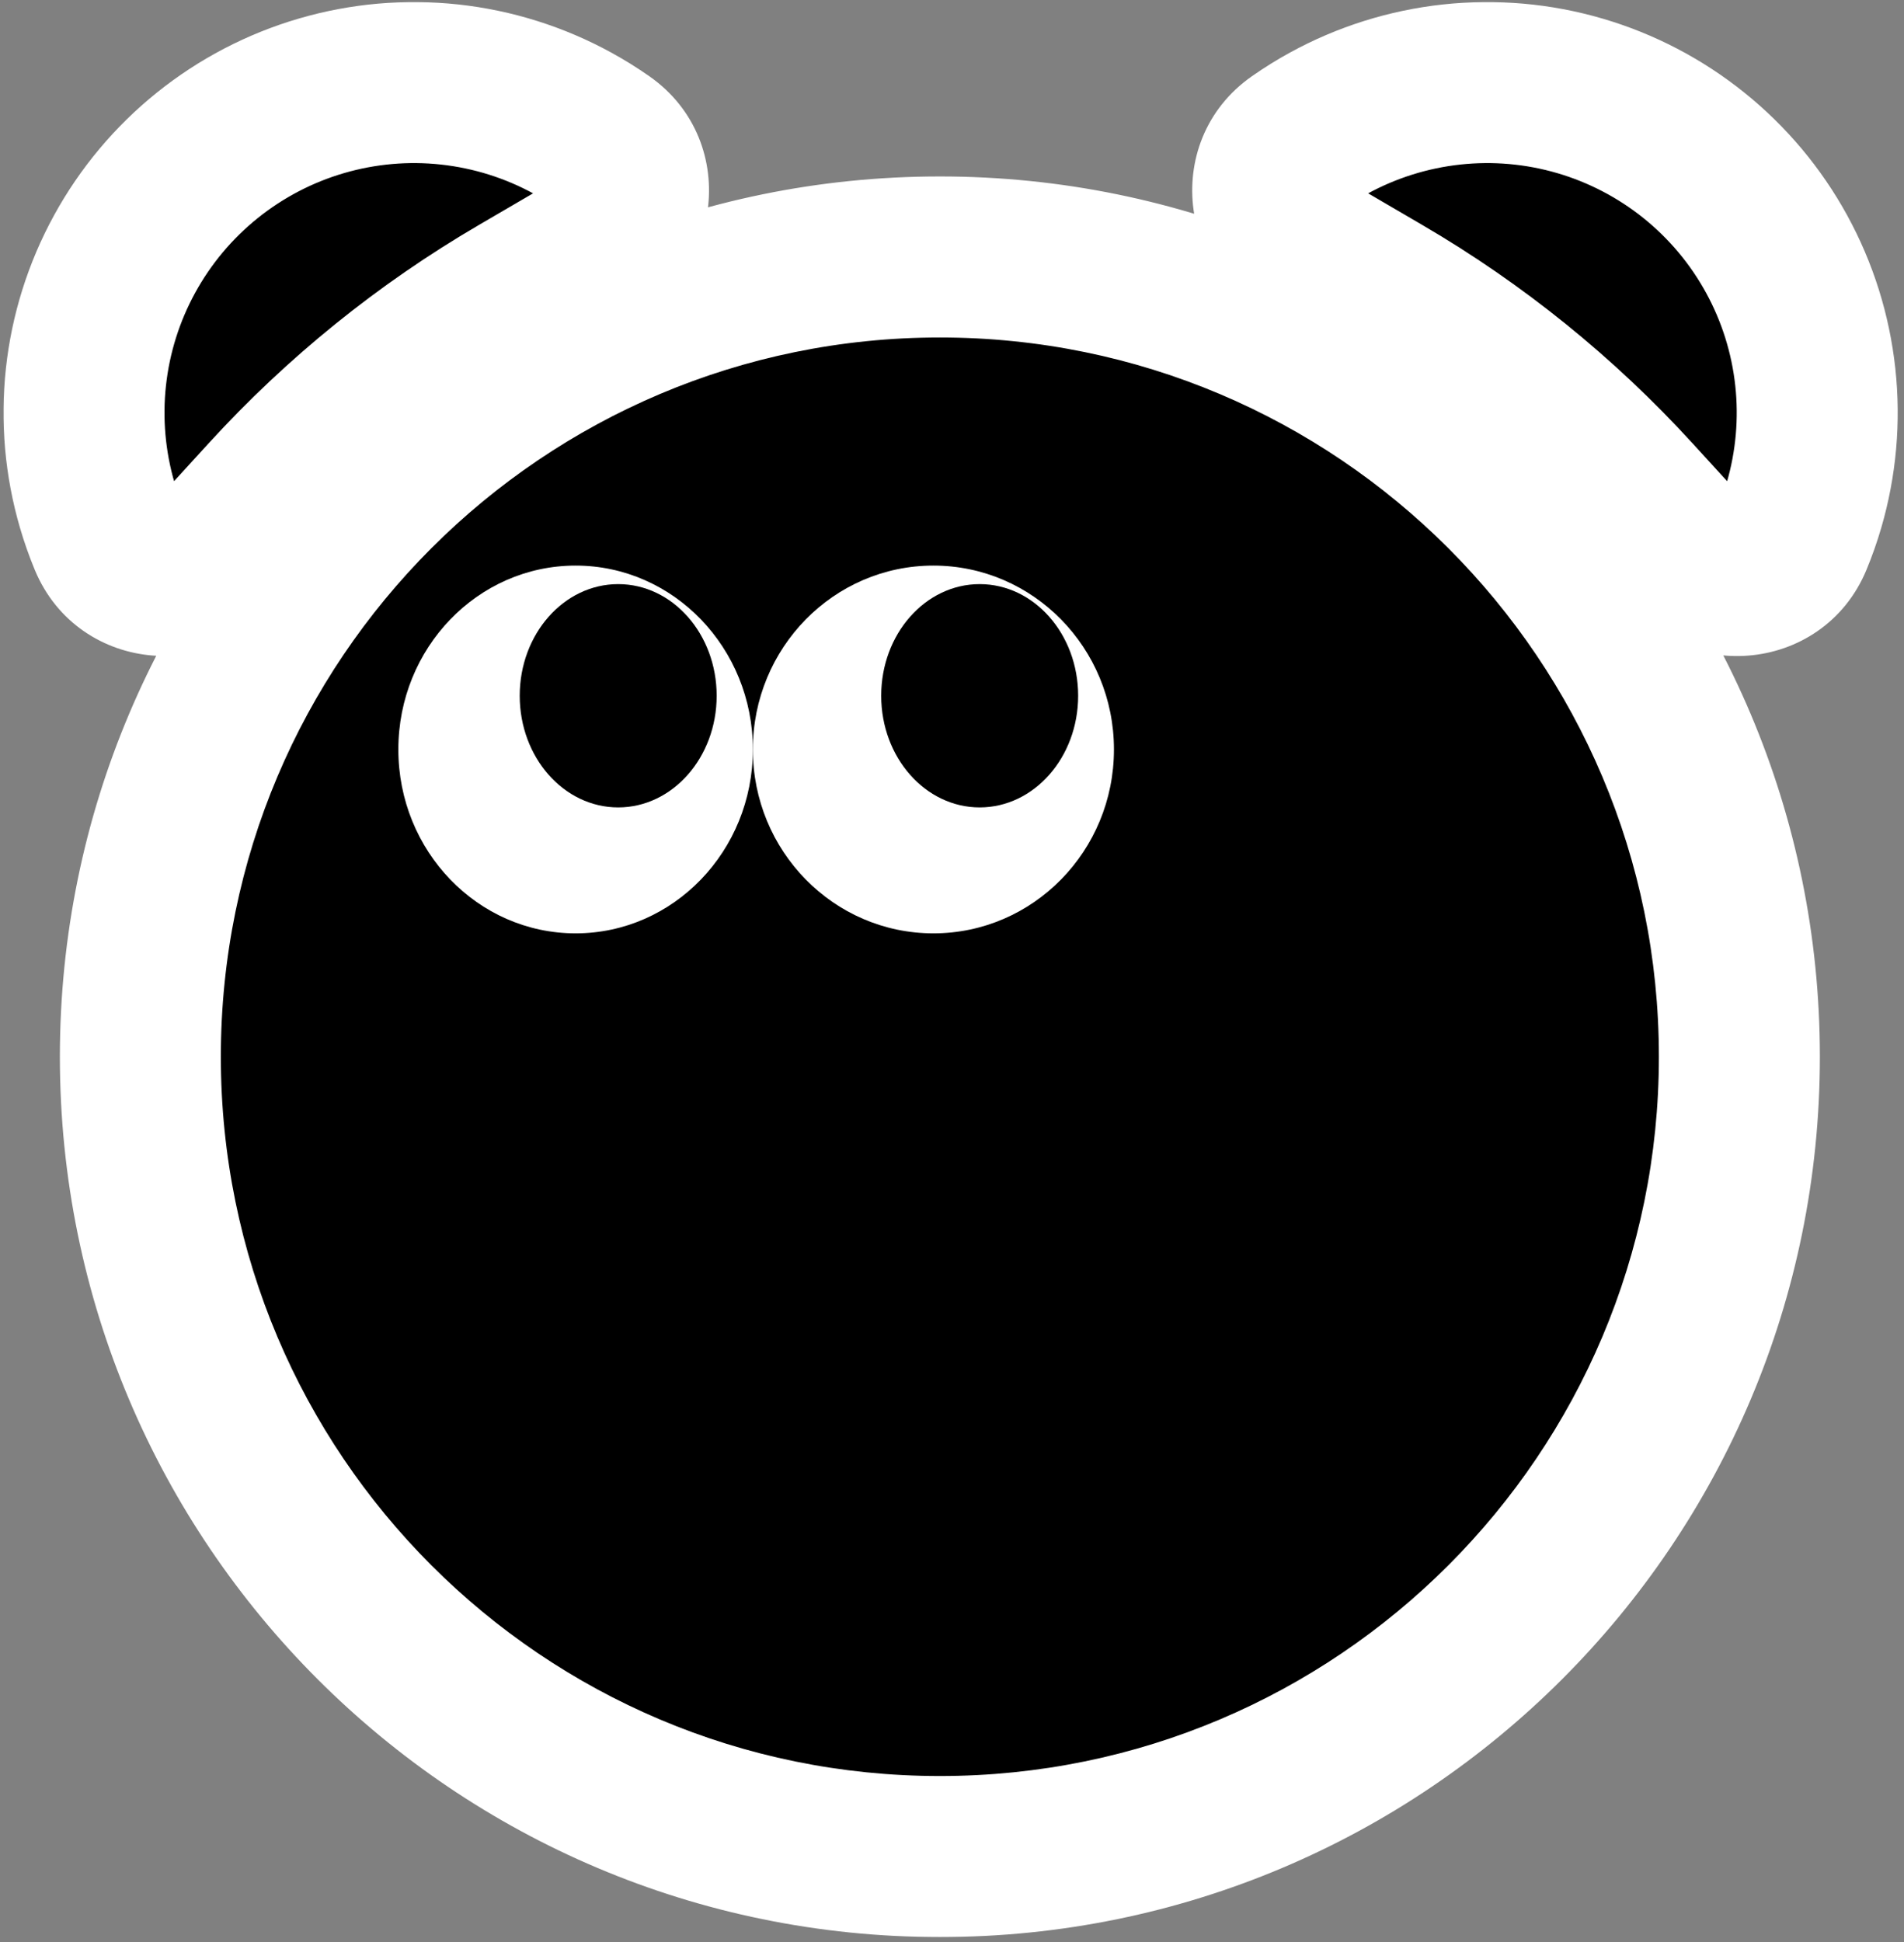 <svg width="204" height="208" viewBox="0 0 204 208" fill="none" xmlns="http://www.w3.org/2000/svg">
<rect x="0" y="0" width="204" height="208" fill="#808080" stroke="none"/>
<mask id="path-1-outside-1_748_4841" maskUnits="userSpaceOnUse" x="0" y="-0.156" width="204" height="208" fill="black">
<rect fill="white" y="-0.156" width="204" height="208"/>
<path fill-rule="evenodd" clip-rule="evenodd" d="M64.633 15.235C68.951 18.258 67.824 24.442 63.272 27.099L55.647 31.55C45.626 37.399 36.549 44.73 28.723 53.295L23.583 58.921C20.016 62.826 13.709 62.608 11.687 57.721C11.201 56.545 10.777 55.342 10.419 54.116C9.117 49.659 8.705 44.989 9.208 40.373C9.71 35.758 11.117 31.286 13.348 27.214C15.579 23.142 18.59 19.549 22.209 16.64C25.828 13.732 29.985 11.565 34.442 10.262C38.899 8.96 43.569 8.549 48.184 9.052C52.8 9.554 57.272 10.961 61.344 13.192C62.479 13.813 63.577 14.496 64.633 15.235ZM180.119 58.925C183.686 62.829 189.991 62.611 192.014 57.725C192.501 56.549 192.925 55.345 193.283 54.119C194.585 49.662 194.997 44.992 194.495 40.377C193.993 35.761 192.586 31.289 190.356 27.216C188.125 23.144 185.115 19.551 181.496 16.642C177.876 13.733 173.72 11.566 169.263 10.264C164.806 8.961 160.137 8.549 155.521 9.052C150.905 9.554 146.433 10.96 142.361 13.191C141.225 13.813 140.127 14.495 139.071 15.235C134.753 18.257 135.879 24.441 140.431 27.099L148.065 31.557C158.078 37.403 167.148 44.73 174.969 53.289L180.119 58.925ZM186.362 113.184C186.362 160.494 148.01 198.846 100.7 198.846C53.39 198.846 15.038 160.494 15.038 113.184C15.038 65.874 53.39 27.522 100.7 27.522C148.01 27.522 186.362 65.874 186.362 113.184Z"/>
</mask>
<path fill-rule="evenodd" clip-rule="evenodd" d="M64.633 15.235C68.951 18.258 67.824 24.442 63.272 27.099L55.647 31.55C45.626 37.399 36.549 44.73 28.723 53.295L23.583 58.921C20.016 62.826 13.709 62.608 11.687 57.721C11.201 56.545 10.777 55.342 10.419 54.116C9.117 49.659 8.705 44.989 9.208 40.373C9.71 35.758 11.117 31.286 13.348 27.214C15.579 23.142 18.59 19.549 22.209 16.64C25.828 13.732 29.985 11.565 34.442 10.262C38.899 8.96 43.569 8.549 48.184 9.052C52.8 9.554 57.272 10.961 61.344 13.192C62.479 13.813 63.577 14.496 64.633 15.235ZM180.119 58.925C183.686 62.829 189.991 62.611 192.014 57.725C192.501 56.549 192.925 55.345 193.283 54.119C194.585 49.662 194.997 44.992 194.495 40.377C193.993 35.761 192.586 31.289 190.356 27.216C188.125 23.144 185.115 19.551 181.496 16.642C177.876 13.733 173.72 11.566 169.263 10.264C164.806 8.961 160.137 8.549 155.521 9.052C150.905 9.554 146.433 10.96 142.361 13.191C141.225 13.813 140.127 14.495 139.071 15.235C134.753 18.257 135.879 24.441 140.431 27.099L148.065 31.557C158.078 37.403 167.148 44.73 174.969 53.289L180.119 58.925ZM186.362 113.184C186.362 160.494 148.01 198.846 100.7 198.846C53.39 198.846 15.038 160.494 15.038 113.184C15.038 65.874 53.39 27.522 100.7 27.522C148.01 27.522 186.362 65.874 186.362 113.184Z" fill="currentColor"/>
<path d="M63.272 27.099L58.925 19.651L63.272 27.099ZM64.633 15.235L69.578 8.17L69.578 8.17L64.633 15.235ZM55.647 31.55L59.994 38.998L55.647 31.55ZM28.723 53.295L22.357 47.478L28.723 53.295ZM23.583 58.921L29.949 64.738H29.949L23.583 58.921ZM11.687 57.721L19.655 54.423L19.655 54.423L11.687 57.721ZM10.419 54.116L2.141 56.534H2.141L10.419 54.116ZM9.208 40.373L17.781 41.307L9.208 40.373ZM13.348 27.214L20.911 31.357H20.911L13.348 27.214ZM22.209 16.64L16.807 9.918L16.807 9.918L22.209 16.64ZM34.442 10.262L36.86 18.54L34.442 10.262ZM48.184 9.052L49.118 0.479L48.184 9.052ZM61.344 13.192L65.487 5.629L65.487 5.629L61.344 13.192ZM192.014 57.725L199.982 61.024L199.982 61.024L192.014 57.725ZM180.119 58.925L186.485 53.108L186.485 53.108L180.119 58.925ZM193.283 54.119L185.006 51.7L185.006 51.7L193.283 54.119ZM194.495 40.377L185.922 41.309V41.309L194.495 40.377ZM190.356 27.216L197.919 23.074L197.919 23.074L190.356 27.216ZM181.496 16.642L186.898 9.921L186.898 9.921L181.496 16.642ZM169.263 10.264L171.682 1.986L169.263 10.264ZM155.521 9.052L154.588 0.479L155.521 9.052ZM142.361 13.191L138.218 5.627L138.218 5.627L142.361 13.191ZM139.071 15.235L144.016 22.3V22.3L139.071 15.235ZM140.431 27.099L144.779 19.651V19.651L140.431 27.099ZM148.065 31.557L143.717 39.004L148.065 31.557ZM174.969 53.289L181.335 47.472L174.969 53.289ZM67.619 34.547C72.115 31.923 75.139 27.437 75.822 22.482C76.535 17.309 74.618 11.698 69.578 8.17L59.688 22.3C59.447 22.131 59.118 21.784 58.907 21.272C58.71 20.792 58.701 20.379 58.736 20.127C58.797 19.683 58.981 19.619 58.925 19.651L67.619 34.547ZM59.994 38.998L67.619 34.547L58.925 19.651L51.3 24.102L59.994 38.998ZM35.09 59.112C42.329 51.19 50.725 44.408 59.994 38.998L51.3 24.102C40.528 30.39 30.77 38.271 22.357 47.478L35.09 59.112ZM29.949 64.738L35.09 59.112L22.357 47.478L17.216 53.105L29.949 64.738ZM3.719 61.019C6.079 66.721 11.164 69.809 16.386 70.215C21.386 70.605 26.426 68.594 29.949 64.738L17.216 53.105C17.172 53.153 17.276 52.985 17.726 53.02C17.982 53.04 18.386 53.137 18.815 53.435C19.274 53.754 19.543 54.153 19.655 54.423L3.719 61.019ZM2.141 56.534C2.587 58.059 3.114 59.556 3.719 61.019L19.655 54.423C19.288 53.535 18.967 52.625 18.696 51.698L2.141 56.534ZM0.635 39.44C0.01 45.182 0.521 50.99 2.141 56.534L18.696 51.698C17.712 48.328 17.401 44.797 17.781 41.307L0.635 39.44ZM5.785 23.071C3.01 28.136 1.26 33.698 0.635 39.44L17.781 41.307C18.161 37.817 19.224 34.436 20.911 31.357L5.785 23.071ZM16.807 9.918C12.305 13.536 8.56 18.005 5.785 23.071L20.911 31.357C22.598 28.278 24.875 25.561 27.611 23.362L16.807 9.918ZM32.024 1.985C26.48 3.604 21.309 6.3 16.807 9.918L27.611 23.362C30.348 21.163 33.49 19.525 36.86 18.54L32.024 1.985ZM49.118 0.479C43.376 -0.147 37.568 0.365 32.024 1.985L36.86 18.54C40.23 17.556 43.761 17.244 47.251 17.625L49.118 0.479ZM65.487 5.629C60.422 2.854 54.86 1.104 49.118 0.479L47.251 17.625C50.741 18.005 54.122 19.068 57.201 20.755L65.487 5.629ZM69.578 8.17C68.265 7.251 66.899 6.402 65.487 5.629L57.201 20.755C58.059 21.225 58.889 21.741 59.688 22.3L69.578 8.17ZM184.046 54.427C184.158 54.156 184.427 53.757 184.886 53.439C185.315 53.141 185.719 53.043 185.976 53.023C186.426 52.988 186.529 53.156 186.485 53.108L173.752 64.742C177.275 68.597 182.315 70.608 187.315 70.219C192.536 69.812 197.621 66.725 199.982 61.024L184.046 54.427ZM185.006 51.7C184.735 52.627 184.414 53.537 184.046 54.427L199.982 61.024C200.587 59.561 201.115 58.063 201.561 56.538L185.006 51.7ZM185.922 41.309C186.302 44.8 185.99 48.33 185.006 51.7L201.561 56.538C203.181 50.994 203.693 45.185 203.068 39.444L185.922 41.309ZM182.792 31.359C184.479 34.438 185.542 37.819 185.922 41.309L203.068 39.444C202.443 33.702 200.694 28.14 197.919 23.074L182.792 31.359ZM176.093 23.364C178.829 25.563 181.106 28.28 182.792 31.359L197.919 23.074C195.145 18.008 191.4 13.539 186.898 9.921L176.093 23.364ZM166.844 18.541C170.214 19.526 173.357 21.165 176.093 23.364L186.898 9.921C182.396 6.302 177.226 3.606 171.682 1.986L166.844 18.541ZM156.454 17.625C159.944 17.245 163.474 17.556 166.844 18.541L171.682 1.986C166.138 0.366 160.33 -0.146 154.588 0.479L156.454 17.625ZM146.503 20.754C149.582 19.068 152.964 18.004 156.454 17.625L154.588 0.479C148.846 1.103 143.284 2.853 138.218 5.627L146.503 20.754ZM144.016 22.3C144.815 21.741 145.645 21.224 146.503 20.754L138.218 5.627C136.806 6.401 135.44 7.25 134.126 8.17L144.016 22.3ZM144.779 19.651C144.723 19.619 144.906 19.683 144.968 20.127C145.002 20.379 144.994 20.792 144.796 21.271C144.585 21.784 144.257 22.131 144.016 22.3L134.126 8.17C129.086 11.697 127.169 17.308 127.881 22.48C128.564 27.435 131.586 31.921 136.082 34.546L144.779 19.651ZM152.414 24.11L144.779 19.651L136.082 34.546L143.717 39.004L152.414 24.11ZM181.335 47.472C172.928 38.271 163.177 30.394 152.414 24.11L143.717 39.004C152.978 44.411 161.368 51.189 168.603 59.106L181.335 47.472ZM186.485 53.108L181.335 47.472L168.603 59.106L173.752 64.742L186.485 53.108ZM100.7 207.469C152.773 207.469 194.986 165.256 194.986 113.184H177.738C177.738 155.731 143.247 190.222 100.7 190.222V207.469ZM6.415 113.184C6.415 165.256 48.628 207.469 100.7 207.469V190.222C58.153 190.222 23.662 155.731 23.662 113.184H6.415ZM100.7 18.898C48.628 18.898 6.415 61.111 6.415 113.184H23.662C23.662 70.637 58.153 36.146 100.7 36.146V18.898ZM194.986 113.184C194.986 61.111 152.773 18.898 100.7 18.898V36.146C143.247 36.146 177.738 70.637 177.738 113.184H194.986Z" fill="white" mask="url(#path-1-outside-1_748_4841)"/>
<ellipse cx="61.672" cy="80.272" rx="18.992" ry="19.695" fill="white"/>
<ellipse cx="100.008" cy="80.272" rx="19.344" ry="19.695" fill="white"/>
<ellipse cx="104.965" cy="74.52" rx="10.551" ry="11.958" fill="currentColor"/>
<ellipse cx="66.235" cy="74.52" rx="10.551" ry="11.958" fill="currentColor"/>
</svg>
